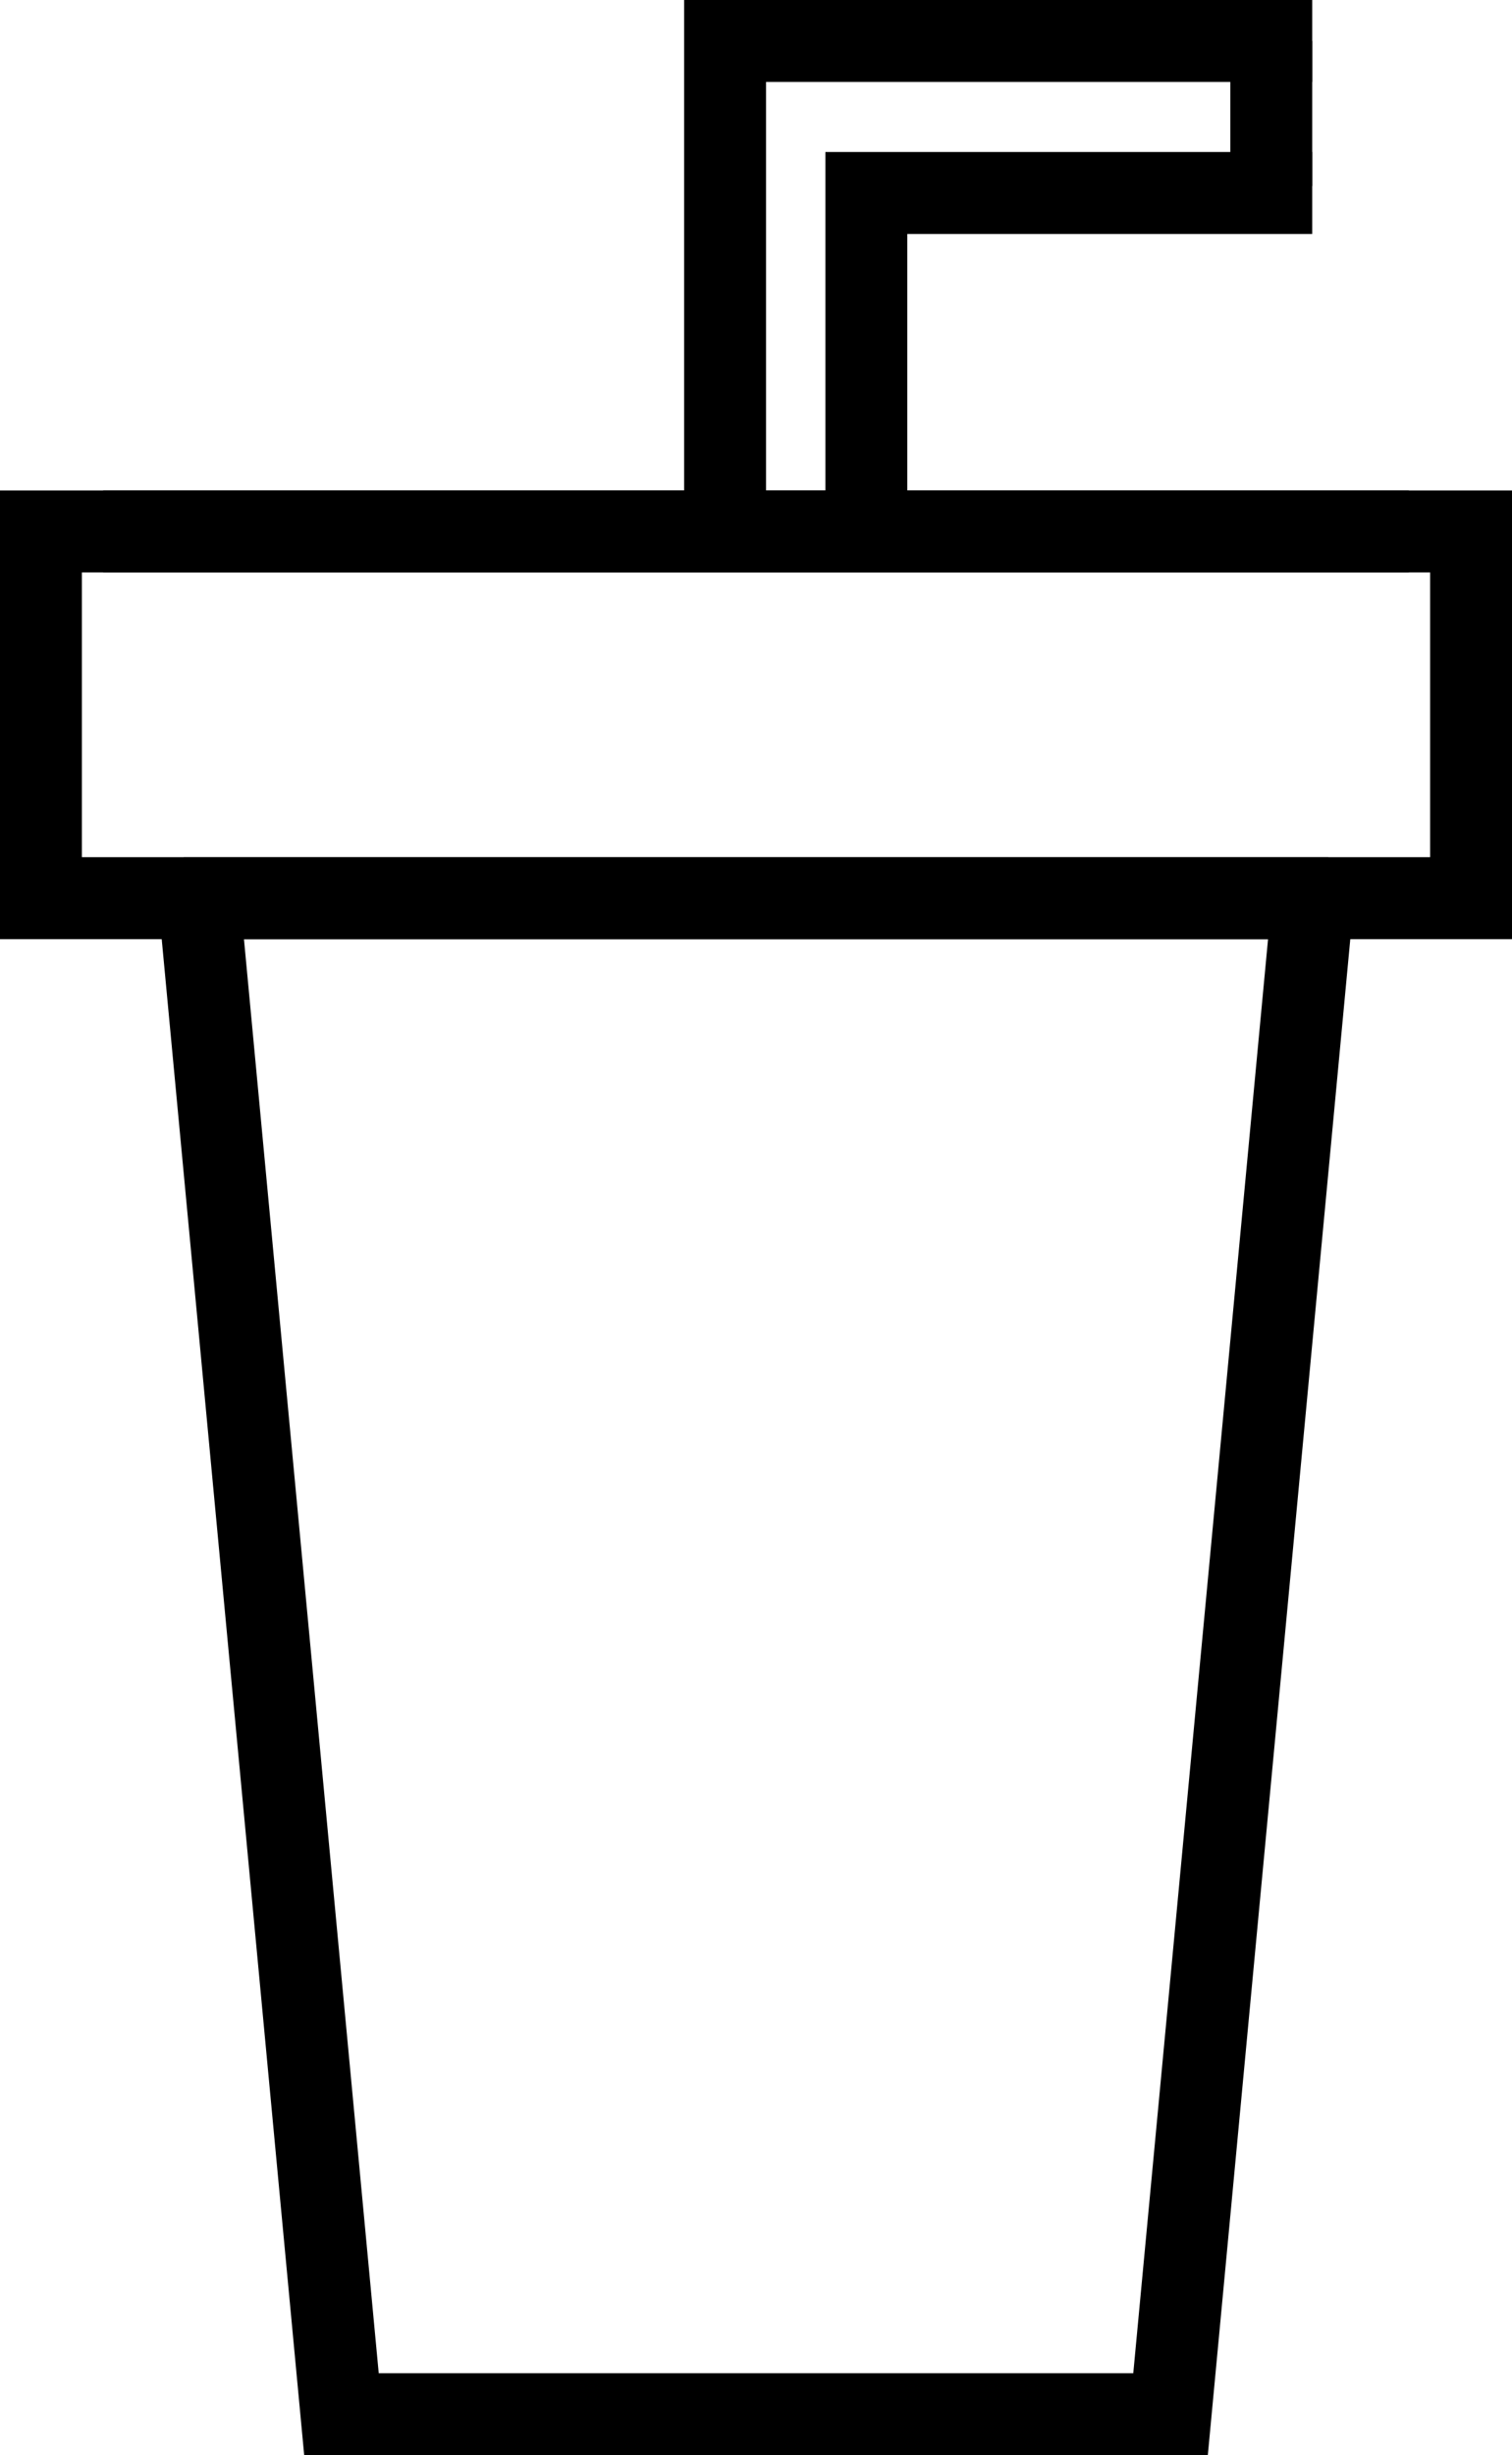 <svg xmlns="http://www.w3.org/2000/svg" stroke="currentColor" viewBox="0 0 36.93 59.92">
<defs><style>.cls-1{fill:none;stroke-miterlimit:10;stroke-width:2px;}</style></defs>
<g id="Layer_2" data-name="Layer 2"><g id="Layer_1-2" data-name="Layer 1"><polyline class="cls-1"
 points="27.73 58.92 8.34 58.92 4.86 21.92 32.44 21.92 1 21.92 1 12.97 34.41 12.97"/><polyline class="cls-1" 
 points="9.2 58.92 28.59 58.92 32.07 21.92 4.49 21.92 35.93 21.92 35.93 12.97 2.52 12.97"/><polyline class="cls-1"
  points="21.16 12.11 21.16 4.71 32.05 4.71"/><polyline class="cls-1" points="17.71 12.11 17.71 1 32.05 1"/><line
   class="cls-1" x1="31.05" y1="1" x2="31.05" y2="4.54"/></g></g></svg>